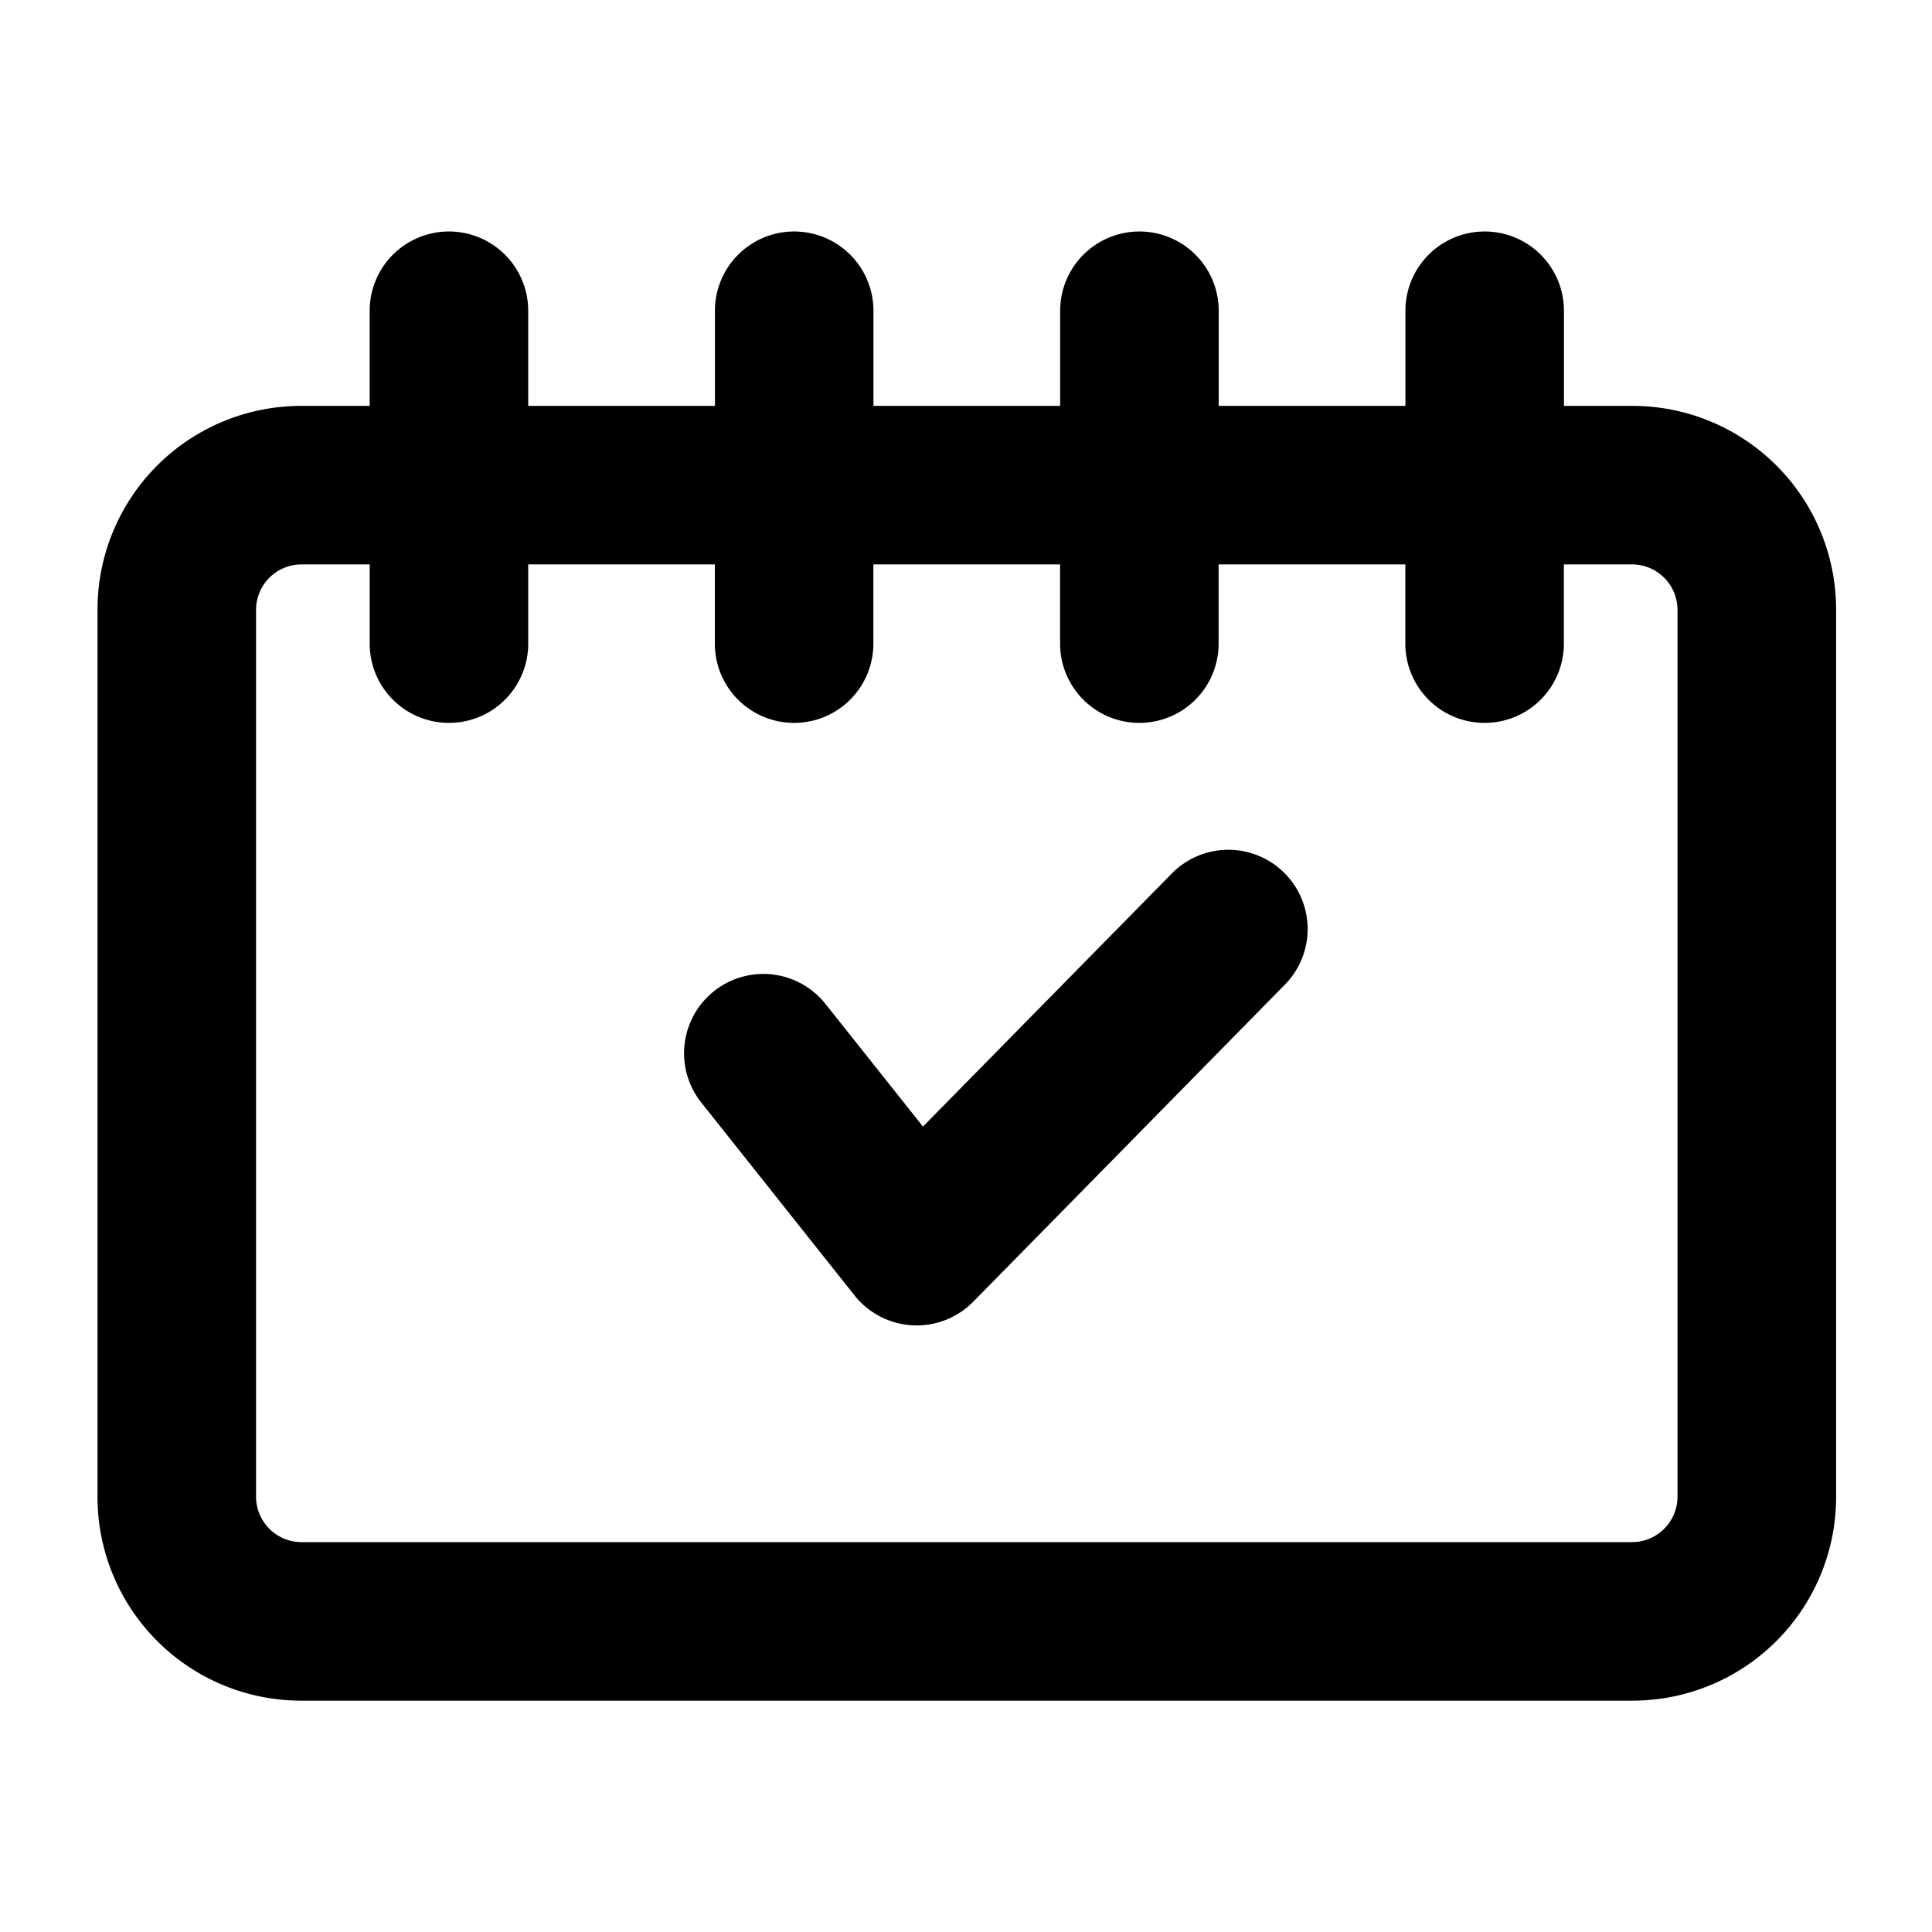 <svg xmlns="http://www.w3.org/2000/svg" width="100" height="100" viewBox="0 0 100 100">
  <defs>
    <style>
      .cls-1 {
        fill-rule: evenodd;
      }
    </style>
  </defs>
  <path id="모양_3" data-name="모양 3" class="cls-1" d="M84.5,21.008H80.95V16.085a4.1,4.1,0,1,0-8.206,0v4.924H63.08V16.085a4.1,4.1,0,1,0-8.206,0v4.924H45.21V16.085a4.1,4.1,0,1,0-8.206,0v4.924H27.34V16.085a4.1,4.1,0,1,0-8.206,0v4.924H15.577A10.542,10.542,0,0,0,5.047,31.54V77.494a10.543,10.543,0,0,0,10.53,10.532H84.5A10.544,10.544,0,0,0,95.037,77.494V31.54A10.544,10.544,0,0,0,84.5,21.008Zm2.327,56.486A2.356,2.356,0,0,1,84.5,79.82H15.577a2.355,2.355,0,0,1-2.324-2.326V31.54a2.355,2.355,0,0,1,2.324-2.326h3.558v4.1a4.1,4.1,0,1,0,8.206,0v-4.1H37v4.1a4.1,4.1,0,1,0,8.206,0v-4.1h9.664v4.1a4.1,4.1,0,1,0,8.206,0v-4.1h9.664v4.1a4.1,4.1,0,1,0,8.206,0v-4.1H84.5a2.356,2.356,0,0,1,2.327,2.326V77.494ZM60.654,45.211l-12.882,13.1-5.048-6.351A4.1,4.1,0,0,0,36.3,57.07l7.933,9.984a4.1,4.1,0,0,0,3,1.543c0.071,0,.144.007,0.215,0.007a4.109,4.109,0,0,0,2.926-1.226L66.506,50.965A4.1,4.1,0,0,0,60.654,45.211Z"/>
</svg>
